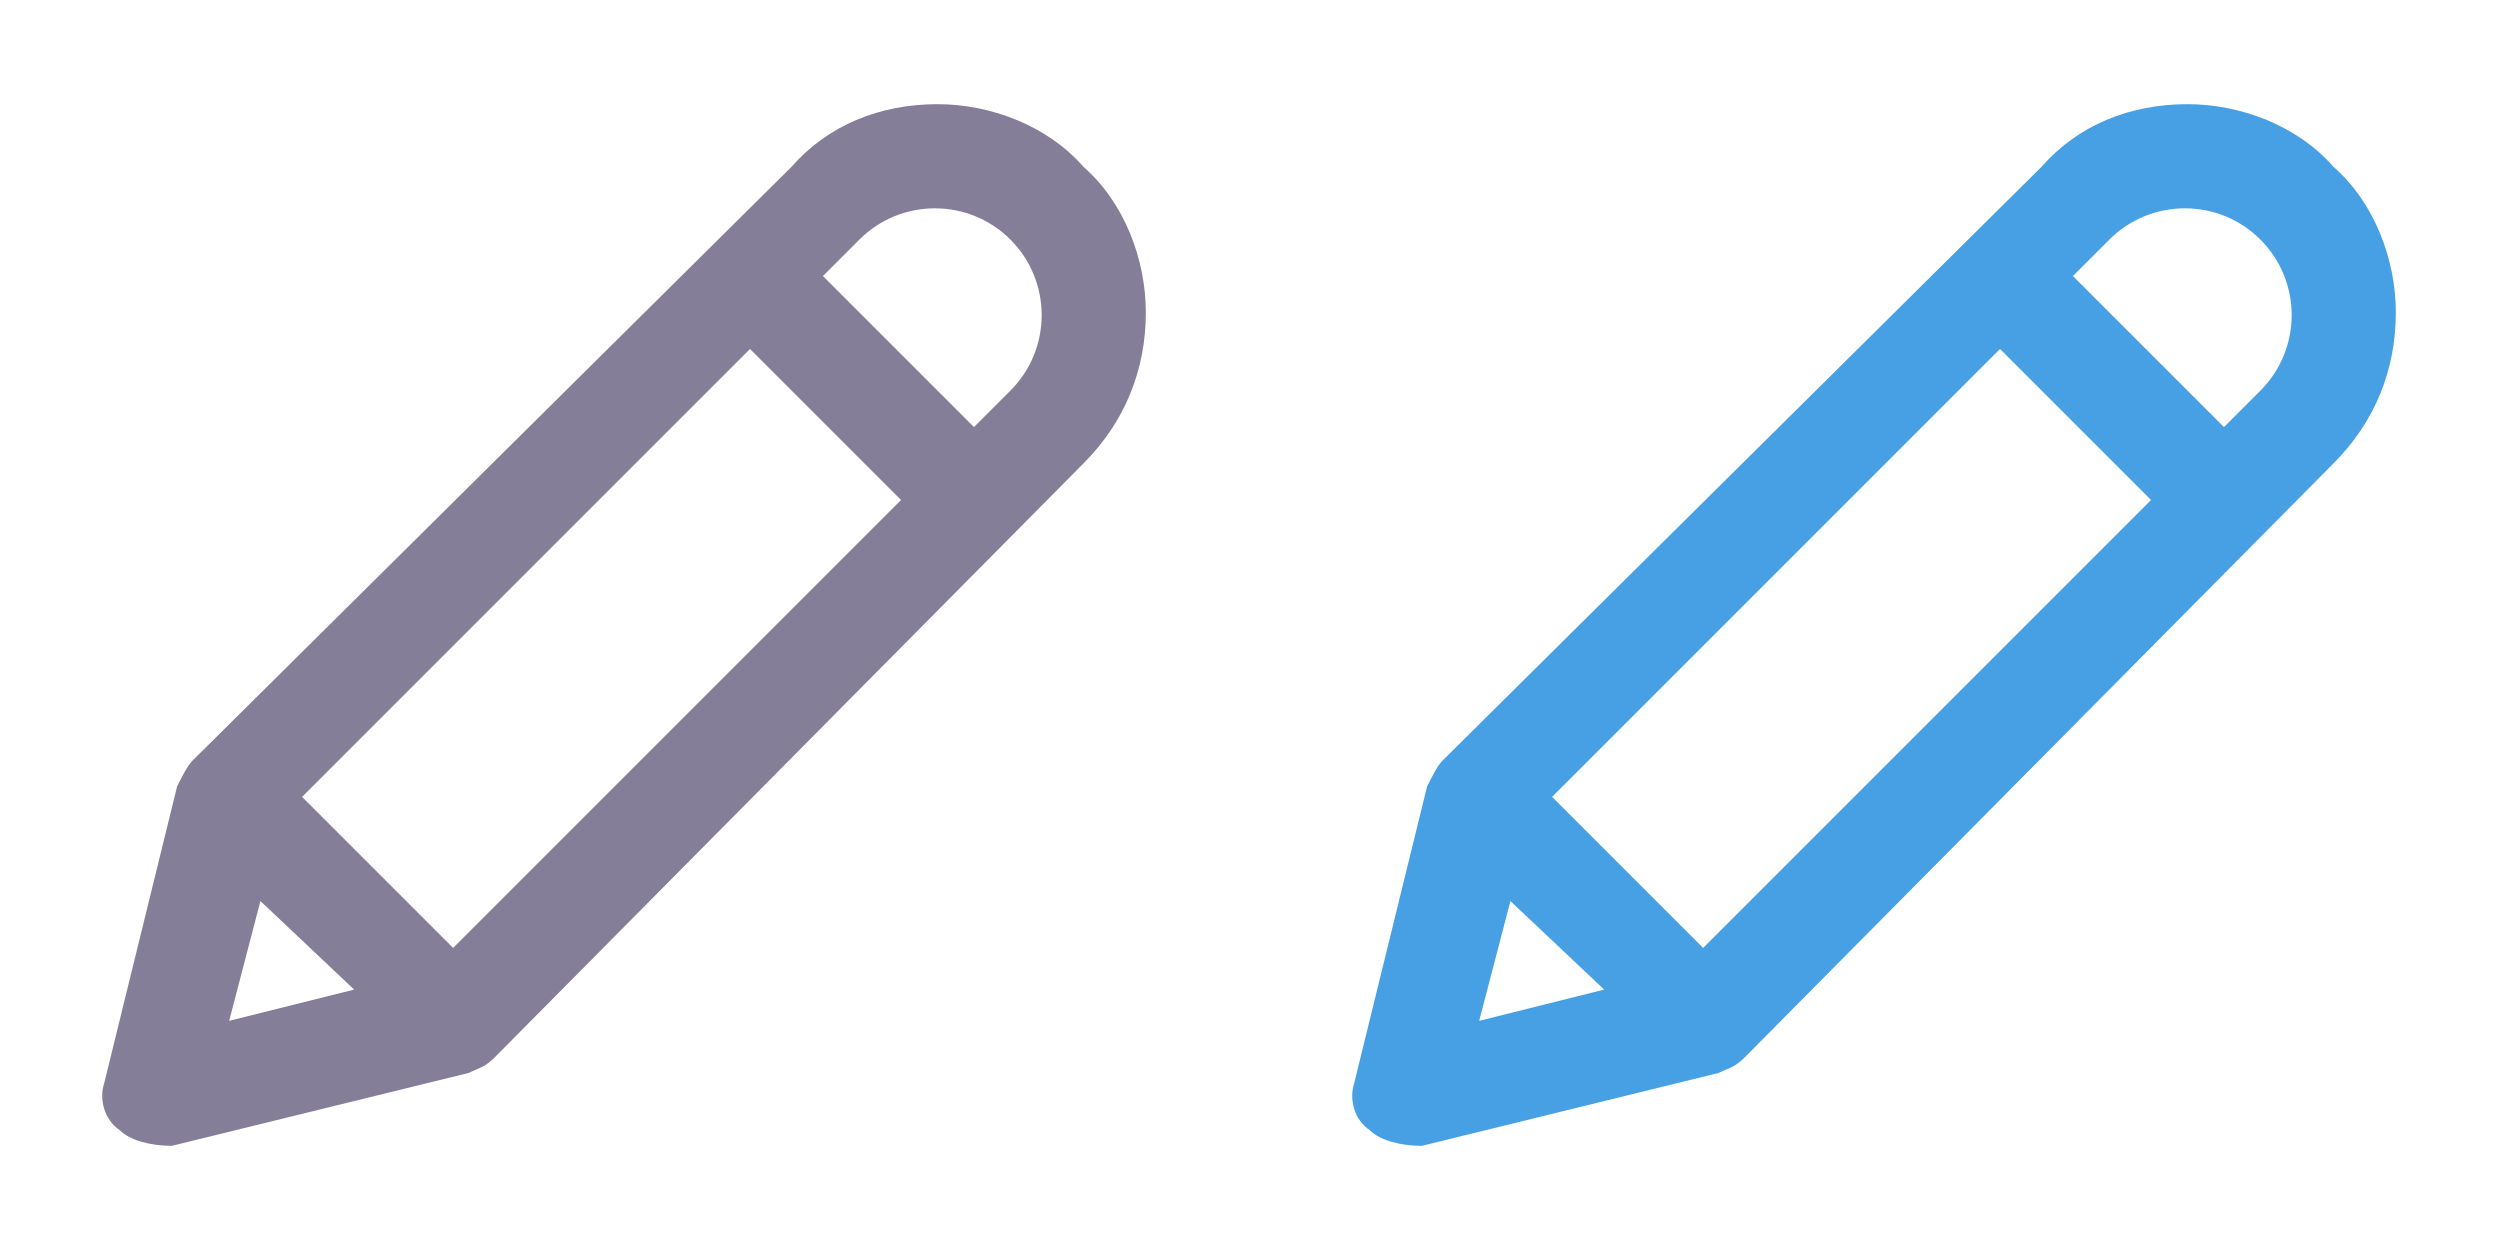 <?xml version="1.0" encoding="utf-8"?>
<!-- Generator: Adobe Illustrator 21.0.0, SVG Export Plug-In . SVG Version: 6.00 Build 0)  -->
<svg version="1.1" id="Layer_1" xmlns="http://www.w3.org/2000/svg" xmlns:xlink="http://www.w3.org/1999/xlink" x="0px" y="0px"
	 viewBox="0 0 48 24" style="enable-background:new 0 0 48 24;" xml:space="preserve">
<style type="text/css">
	.st0{fill:none;}
	.st1{fill:#857E99;}
	.st2{fill:#46A0E3;}
</style>
<g>
	<path class="st0" d="M0,0h24v24H0V0z"/>
	<g>
		<path class="st0" d="M0,0h24v24H0V0z"/>
	</g>
</g>
<g>
	<path class="st0" d="M24,0h24v24H24V0z"/>
	<g>
		<path class="st0" d="M24,0h24v24H24V0z"/>
	</g>
</g>
<g>
	<path id="a" class="st1" d="M20.8,3.2C20.1,2.4,19,2,18,2c-1.1,0-2.1,0.4-2.8,1.2L3.7,14.6l0,0c-0.1,0.1-0.2,0.3-0.3,0.5L2,20.8
		c-0.1,0.3,0,0.7,0.3,0.9l0,0l0,0c0.2,0.2,0.6,0.3,1,0.3L9,20.6c0.2-0.1,0.3-0.1,0.5-0.3L20.8,8.9C21.6,8.1,22,7.1,22,6
		C22,5,21.6,3.9,20.8,3.2L20.8,3.2z M14.4,6.7l2.9,2.9l-8.6,8.6l-2.9-2.9C5.8,15.3,14.4,6.7,14.4,6.7z M4.4,19.6L5,17.3L6.8,19
		L4.4,19.6z M19.4,4.6c0.8,0.8,0.8,2.1,0,2.9l-0.7,0.7l-2.9-2.9l0.7-0.7C17.3,3.8,18.6,3.8,19.4,4.6z"/>
</g>
<g>
	<path id="a_1_" class="st2" d="M44.8,3.2C44.1,2.4,43,2,42,2c-1.1,0-2.1,0.4-2.8,1.2L27.7,14.6l0,0c-0.1,0.1-0.2,0.3-0.3,0.5
		L26,20.8c-0.1,0.3,0,0.7,0.3,0.9l0,0l0,0c0.2,0.2,0.6,0.3,1,0.3l5.7-1.4c0.2-0.1,0.3-0.1,0.5-0.3L44.8,8.9C45.6,8.1,46,7.1,46,6
		C46,5,45.6,3.9,44.8,3.2L44.8,3.2z M38.4,6.7l2.9,2.9l-8.6,8.6l-2.9-2.9C29.8,15.3,38.4,6.7,38.4,6.7z M28.4,19.6l0.6-2.3l1.8,1.7
		L28.4,19.6z M43.4,4.6c0.8,0.8,0.8,2.1,0,2.9l-0.7,0.7l-2.9-2.9l0.7-0.7C41.3,3.8,42.6,3.8,43.4,4.6z"/>
</g>
</svg>
